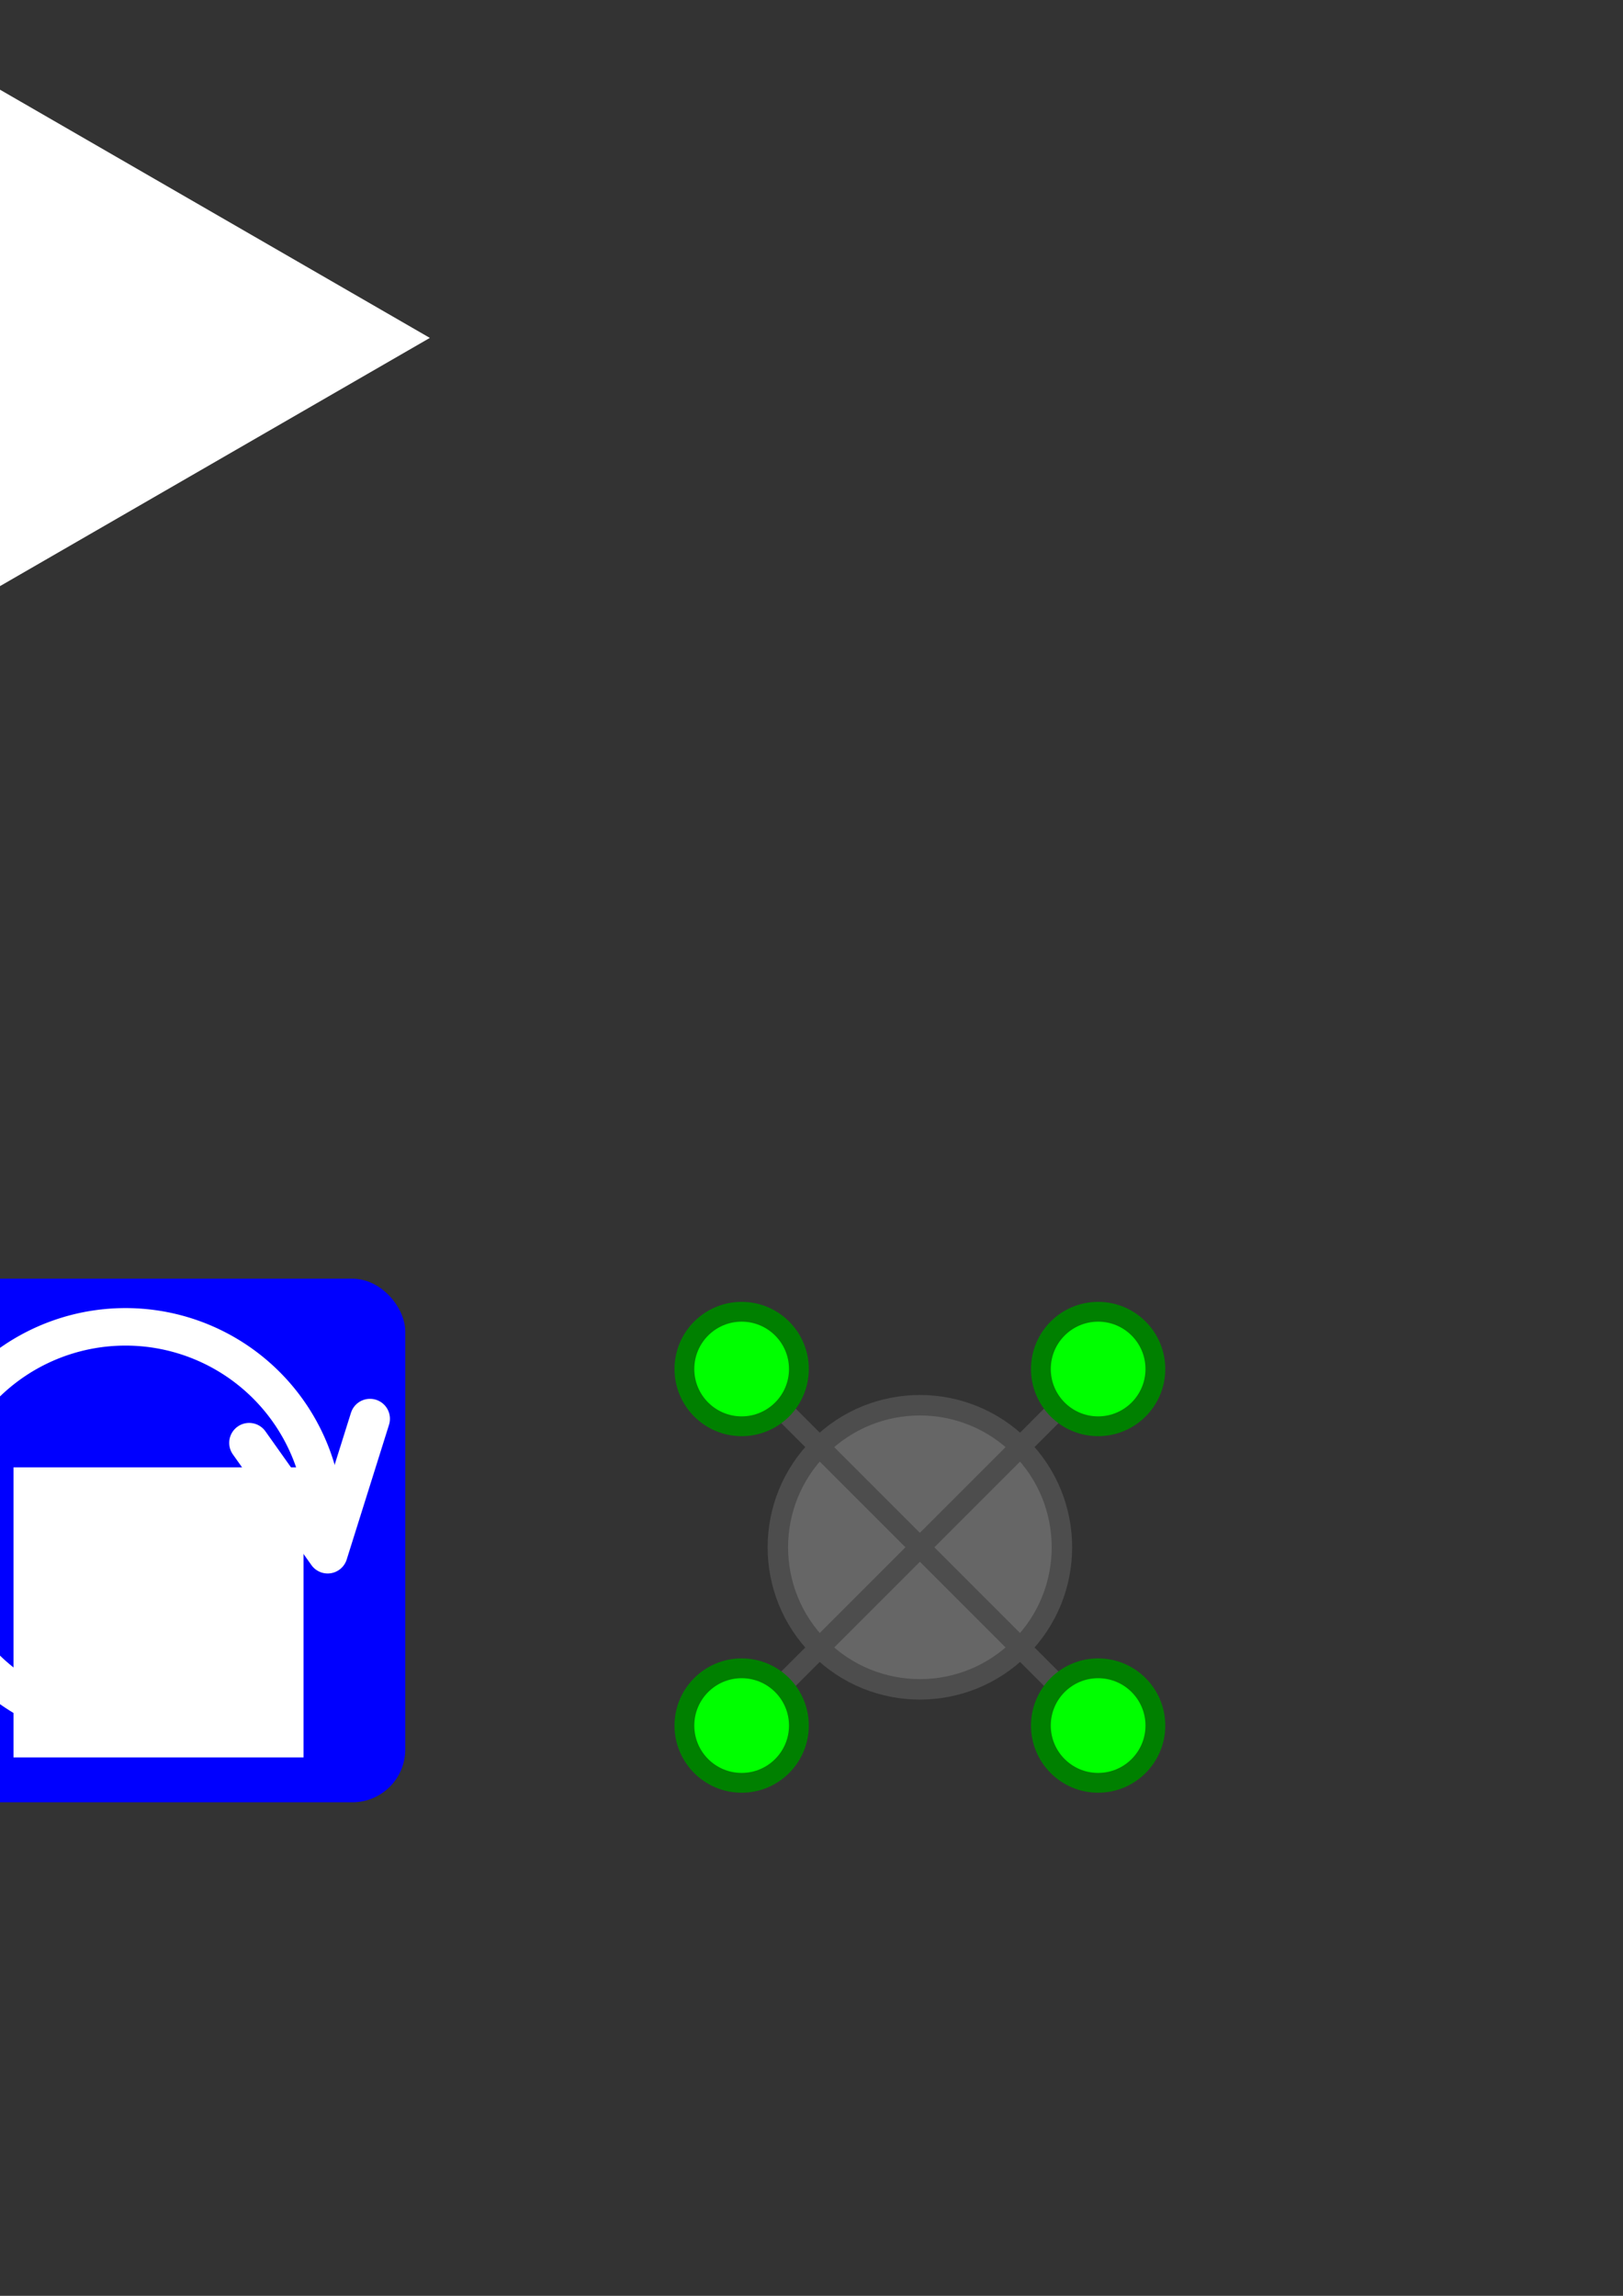 <?xml version="1.0" encoding="UTF-8" standalone="no"?>
<!-- Created with Inkscape (http://www.inkscape.org/) -->

<svg
   width="793.701"
   height="1122.52"
   viewBox="0 0 210 297"
   version="1.1"
   id="svg8"
   inkscape:version="1.1.1 (3bf5ae0d25, 2021-09-20)"
   sodipodi:docname="textures.svg"
   xmlns:inkscape="http://www.inkscape.org/namespaces/inkscape"
   xmlns:sodipodi="http://sodipodi.sourceforge.net/DTD/sodipodi-0.dtd"
   xmlns="http://www.w3.org/2000/svg"
   xmlns:svg="http://www.w3.org/2000/svg"
   xmlns:rdf="http://www.w3.org/1999/02/22-rdf-syntax-ns#"
   xmlns:cc="http://creativecommons.org/ns#"
   xmlns:dc="http://purl.org/dc/elements/1.1/">
  <rect x="0" y="0" width="210" height="297" fill="#333333" stroke="none"/>
  <defs
     id="defs2">
    <inkscape:path-effect
       effect="fillet_chamfer"
       id="path-effect19923"
       is_visible="true"
       lpeversion="1"
       satellites_param="F,0,0,1,0,3,0,1 @ F,0,0,1,0,3,0,1 @ F,0,0,1,0,3,0,1 @ F,0,0,1,0,3,0,1"
       unit="px"
       method="auto"
       mode="F"
       radius="3"
       chamfer_steps="1"
       flexible="false"
       use_knot_distance="true"
       apply_no_radius="true"
       apply_with_radius="true"
       only_selected="false"
       hide_knots="false" />
    <inkscape:path-effect
       effect="fillet_chamfer"
       id="path-effect19895"
       is_visible="true"
       lpeversion="1"
       satellites_param="F,0,0,1,0,3,0,1 @ F,0,0,1,0,3,0,1 @ F,0,0,1,0,3,0,1 @ F,0,0,1,0,3,0,1"
       unit="px"
       method="auto"
       mode="F"
       radius="3"
       chamfer_steps="1"
       flexible="false"
       use_knot_distance="true"
       apply_no_radius="true"
       apply_with_radius="true"
       only_selected="false"
       hide_knots="false" />
    <inkscape:path-effect
       effect="fillet_chamfer"
       id="path-effect19702"
       is_visible="true"
       lpeversion="1"
       satellites_param="F,0,0,1,0,4,0,1 @ F,0,0,1,0,4,0,1 @ F,0,0,1,0,4,0,1"
       unit="px"
       method="auto"
       mode="F"
       radius="4"
       chamfer_steps="1"
       flexible="false"
       use_knot_distance="true"
       apply_no_radius="true"
       apply_with_radius="true"
       only_selected="false"
       hide_knots="false" />
    <inkscape:path-effect
       effect="fillet_chamfer"
       id="path-effect19594"
       is_visible="true"
       lpeversion="1"
       satellites_param="F,0,0,1,0,11,0,1 @ F,0,0,1,0,11,0,1 @ F,0,0,1,0,11,0,1"
       unit="px"
       method="auto"
       mode="F"
       radius="11"
       chamfer_steps="1"
       flexible="false"
       use_knot_distance="true"
       apply_no_radius="true"
       apply_with_radius="true"
       only_selected="false"
       hide_knots="false" />
    <inkscape:path-effect
       effect="fillet_chamfer"
       id="path-effect9587"
       is_visible="true"
       lpeversion="1"
       satellites_param="F,0,0,1,0,1,0,1 @ F,0,0,1,0,1,0,1 @ F,0,0,1,0,1,0,1 @ F,0,0,1,0,1,0,1 @ F,0,0,1,0,1,0,1 @ F,0,0,1,0,1,0,1 @ F,0,0,1,0,1,0,1 @ F,0,0,1,0,1,0,1"
       unit="px"
       method="auto"
       mode="F"
       radius="1"
       chamfer_steps="1"
       flexible="false"
       use_knot_distance="true"
       apply_no_radius="true"
       apply_with_radius="true"
       only_selected="false"
       hide_knots="false" />
    <inkscape:path-effect
       effect="fillet_chamfer"
       id="path-effect9565"
       is_visible="true"
       lpeversion="1"
       satellites_param="F,1,0,1,0,0.06,0,1 @ F,1,0,1,0,0.06,0,1 @ F,1,0,1,0,0.06,0,1"
       unit="px"
       method="bezier"
       mode="F"
       radius="6"
       chamfer_steps="1"
       flexible="true"
       use_knot_distance="true"
       apply_no_radius="true"
       apply_with_radius="true"
       only_selected="false"
       hide_knots="false" />
    <inkscape:path-effect
       effect="skeletal"
       id="path-effect845"
       is_visible="true"
       pattern="M 0,5 C 0,2.24 2.24,0 5,0 7.76,0 10,2.24 10,5 10,7.76 7.76,10 5,10 2.24,10 0,7.76 0,5 Z"
       copytype="single_stretched"
       prop_scale="1"
       scale_y_rel="false"
       spacing="0"
       normal_offset="0"
       tang_offset="0"
       prop_units="false"
       vertical_pattern="false"
       fuse_tolerance="0" />
    <inkscape:path-effect
       effect="skeletal"
       id="path-effect838"
       is_visible="true"
       pattern="M 0,5 C 0,2.24 2.24,0 5,0 7.76,0 10,2.24 10,5 10,7.76 7.76,10 5,10 2.24,10 0,7.76 0,5 Z"
       copytype="single_stretched"
       prop_scale="1"
       scale_y_rel="false"
       spacing="0"
       normal_offset="0"
       tang_offset="0"
       prop_units="false"
       vertical_pattern="false"
       fuse_tolerance="0" />
    <inkscape:path-effect
       effect="bspline"
       id="path-effect882"
       is_visible="true"
       weight="33.333"
       steps="2"
       helper_size="0"
       apply_no_weight="true"
       apply_with_weight="true"
       only_selected="false" />
    <linearGradient
       id="linearGradient822"
       inkscape:swatch="solid">
      <stop
         style="stop-color:#000000;stop-opacity:1;"
         offset="0"
         id="stop820" />
    </linearGradient>
  </defs>
  <sodipodi:namedview
     id="base"
     pagecolor="#717171"
     bordercolor="#666666"
     borderopacity="1.0"
     inkscape:pageopacity="0"
     inkscape:pageshadow="2"
     inkscape:zoom="0.64000001"
     inkscape:cx="3515.6249"
     inkscape:cy="1120.3125"
     inkscape:document-units="px"
     inkscape:current-layer="layer1"
     showgrid="false"
     inkscape:window-width="1920"
     inkscape:window-height="1051"
     inkscape:window-x="0"
     inkscape:window-y="0"
     inkscape:window-maximized="1"
     inkscape:showpageshadow="false"
     showborder="false"
     inkscape:object-paths="true"
     inkscape:snap-intersection-paths="true"
     inkscape:snap-smooth-nodes="true"
     inkscape:snap-midpoints="true"
     inkscape:snap-object-midpoints="true"
     inkscape:snap-nodes="false"
     inkscape:snap-others="true"
     units="px"
     inkscape:pagecheckerboard="true" />
  <g
     inkscape:label="Layer 1"
     inkscape:groupmode="layer"
     id="layer1"
     style="display:inline">
    <circle
       style="fill:#ecf0f1;stroke:none;stroke-width:4.191"
       id="path988"
       cx="973.468"
       cy="233.461"
       inkscape:export-filename="/home/gresse/CodingProjects/PuzzleGame/Assets/Textures/UI/PlayButton.png"
       inkscape:export-xdpi="96"
       inkscape:export-ydpi="96"
       r="72.76" />
    <rect
       style="fill:#f49d1e;fill-opacity:1;stroke-width:0.957"
       x="-675.261"
       y="129.94"
       width="158.75"
       height="158.75"
       id="rect4" />
    <rect
       style="fill:#2c3e50;fill-opacity:1;stroke-width:0.957"
       x="-516.511"
       y="129.94"
       width="158.75"
       height="158.75"
       id="rect2" />
    <g
       id="g938"
       style="stroke:#4d4d4d;stroke-width:2.646;stroke-miterlimit:4;stroke-dasharray:none"
       inkscape:export-xdpi="96"
       inkscape:export-ydpi="96">
      <circle
         transform="rotate(45)"
         r="18.377"
         cy="57.376"
         cx="225.702"
         id="path830"
         style="fill:#666666;fill-opacity:1;stroke:#4d4d4d;stroke-width:2.646;stroke-linecap:round;stroke-linejoin:bevel;stroke-miterlimit:4;stroke-dasharray:none;stroke-opacity:1" />
      <path
         sodipodi:nodetypes="cccc"
         inkscape:connector-curvature="0"
         id="rect870-6"
         d="M 142.087,223.229 95.962,177.104 m 0,0 46.126,46.125"
         style="display:inline;fill:none;fill-opacity:1;stroke:#4d4d4d;stroke-width:2.646;stroke-linecap:round;stroke-linejoin:bevel;stroke-miterlimit:4;stroke-dasharray:none;stroke-opacity:1" />
      <path
         sodipodi:nodetypes="cccc"
         inkscape:connector-curvature="0"
         id="rect870-6-8"
         d="m 95.962,223.229 46.125,-46.126 m 0,0 -46.125,46.126"
         style="display:inline;fill:none;fill-opacity:1;stroke:#4d4d4d;stroke-width:2.646;stroke-linecap:round;stroke-linejoin:bevel;stroke-miterlimit:4;stroke-dasharray:none;stroke-opacity:1" />
    </g>
    <rect
       style="fill:#0000ff;stroke:none;stroke-width:1.814;stroke-miterlimit:4;stroke-dasharray:none"
       id="rect840-7"
       width="67.733"
       height="67.733"
       x="-15.295"
       y="165.42"
       ry="6.841"
       inkscape:export-xdpi="96"
       inkscape:export-ydpi="96" />
    <g
       id="g4616"
       transform="matrix(0.326,0,0,0.326,-151.415,162.538)"
       style="fill:none;stroke:#ffffff">
      <path
         inkscape:connector-curvature="0"
         id="path884"
         d="m 514.283,186.024 a 79.04,79.04 0 0 1 -79.04,-79.04 79.04,79.04 0 0 1 79.04,-79.04 79.04,79.04 0 0 1 79.04,79.04"
         style="fill:none;stroke:#ffffff;stroke-width:14.885;stroke-linecap:round;stroke-linejoin:round;stroke-miterlimit:16.2;stroke-dasharray:none;stroke-opacity:1" />
      <path
         sodipodi:nodetypes="ccc"
         inkscape:connector-curvature="0"
         id="path818-3-6"
         d="m 563.351,73.987 31.165,43.915 16.798,-53.476"
         style="fill:none;stroke:#ffffff;stroke-width:15.836;stroke-linecap:round;stroke-linejoin:round;stroke-miterlimit:16.2;stroke-dasharray:none;stroke-opacity:1" />
    </g>
    <path
       inkscape:connector-curvature="0"
       id="path884-6"
       d="m 1084.783,407.888 a 15.393,15.393 0 0 0 15.393,-15.393 15.393,15.393 0 0 0 -15.393,-15.393 15.393,15.393 0 0 0 -15.393,15.393"
       style="fill:none;stroke:#19191a;stroke-width:6.52;stroke-linecap:round;stroke-linejoin:round;stroke-miterlimit:16.2;stroke-dasharray:none;stroke-opacity:1;fill-opacity:1"
       inkscape:export-filename="/home/gresse/CodingProjects/PuzzleGame/Assets/Textures/UI/RevertButton.png"
       inkscape:export-xdpi="96"
       inkscape:export-ydpi="96" />
    <path
       sodipodi:nodetypes="ccc"
       inkscape:connector-curvature="0"
       id="path818-3-6-2"
       d="m 1062.591,384.804 4.993,16.823 10.806,-14.726"
       style="fill:none;stroke:#19191a;stroke-width:5.16;stroke-linecap:round;stroke-linejoin:round;stroke-miterlimit:16.2;stroke-dasharray:none;stroke-opacity:1;fill-opacity:1"
       inkscape:export-filename="/home/gresse/CodingProjects/PuzzleGame/Assets/Textures/UI/RevertButton.png"
       inkscape:export-xdpi="96"
       inkscape:export-ydpi="96" />
    <flowRoot
       xml:space="preserve"
       id="flowRoot4618"
       style="font-style:normal;font-variant:normal;font-weight:normal;font-stretch:condensed;font-size:40px;line-height:1.25;font-family:Impact;-inkscape-font-specification:'Impact, Condensed';font-variant-ligatures:normal;font-variant-caps:normal;font-variant-numeric:normal;font-feature-settings:normal;text-align:start;letter-spacing:0px;word-spacing:0px;writing-mode:lr-tb;text-anchor:start;fill:#ffffff;fill-opacity:1;stroke:none"
       transform="matrix(0.629,0,0,0.629,-953.12,480.322)"><flowRegion
         id="flowRegion4620"
         style="font-style:normal;font-variant:normal;font-weight:normal;font-stretch:condensed;font-size:40px;font-family:Impact;-inkscape-font-specification:'Impact, Condensed';font-variant-ligatures:normal;font-variant-caps:normal;font-variant-numeric:normal;font-feature-settings:normal;text-align:start;writing-mode:lr-tb;text-anchor:start;fill:#ffffff;fill-opacity:1;stroke:none"><rect
           id="rect4622"
           width="59.662"
           height="59.662"
           x="1518.07"
           y="-461.841"
           style="font-style:normal;font-variant:normal;font-weight:normal;font-stretch:condensed;font-size:40px;font-family:Impact;-inkscape-font-specification:'Impact, Condensed';font-variant-ligatures:normal;font-variant-caps:normal;font-variant-numeric:normal;font-feature-settings:normal;text-align:start;writing-mode:lr-tb;text-anchor:start;fill:#ffffff;fill-opacity:1;stroke:none" /></flowRegion><flowPara
         id="flowPara4626">90°</flowPara></flowRoot>
    <path
       sodipodi:type="star"
       style="fill:#ffbe00;fill-opacity:1;stroke:#e6ab00;stroke-width:3.113;stroke-linecap:round;stroke-linejoin:round;stroke-miterlimit:16.2;stroke-dasharray:none;stroke-opacity:1"
       id="path829"
       sodipodi:sides="3"
       sodipodi:cx="-649.09365"
       sodipodi:cy="456.07471"
       sodipodi:r1="28.754431"
       sodipodi:r2="14.377216"
       sodipodi:arg1="0"
       sodipodi:arg2="1.0471976"
       inkscape:flatsided="true"
       inkscape:rounded="0"
       inkscape:randomized="0"
       d="m -620.339,456.075 -43.132,24.902 v -49.804 z"
       inkscape:transform-center-x="-7.1886253"
       inkscape:transform-center-y="1.3529864e-05"
       inkscape:export-xdpi="96"
       inkscape:export-ydpi="96" />
    <rect
       style="display:inline;fill:#000000;fill-opacity:0.721;stroke:none;stroke-width:1.814;stroke-miterlimit:4;stroke-dasharray:none"
       id="rect840-4"
       width="67.733"
       height="67.733"
       x="-675.772"
       y="336.367"
       ry="13.703"
       inkscape:export-xdpi="96"
       inkscape:export-ydpi="96" />
    <circle
       style="fill:#00ff00;fill-opacity:1;stroke:#008000;stroke-width:2.562;stroke-linecap:round;stroke-linejoin:bevel;stroke-miterlimit:0.2;stroke-dasharray:none;stroke-opacity:1"
       id="path889"
       cx="95.962"
       cy="177.104"
       r="7.406"
       inkscape:export-xdpi="96"
       inkscape:export-ydpi="96" />
    <circle
       style="display:inline;fill:#00ff00;fill-opacity:1;stroke:#008000;stroke-width:2.562;stroke-linecap:round;stroke-linejoin:bevel;stroke-miterlimit:0.2;stroke-dasharray:none;stroke-opacity:1"
       id="path889-0"
       cx="142.087"
       cy="177.104"
       r="7.406"
       inkscape:export-xdpi="96"
       inkscape:export-ydpi="96" />
    <circle
       style="display:inline;fill:#00ff00;fill-opacity:1;stroke:#008000;stroke-width:2.562;stroke-linecap:round;stroke-linejoin:bevel;stroke-miterlimit:0.2;stroke-dasharray:none;stroke-opacity:1"
       id="path889-2"
       cx="142.087"
       cy="223.229"
       r="7.406"
       inkscape:export-xdpi="96"
       inkscape:export-ydpi="96" />
    <circle
       style="display:inline;fill:#00ff00;fill-opacity:1;stroke:#008000;stroke-width:2.562;stroke-linecap:round;stroke-linejoin:bevel;stroke-miterlimit:0.2;stroke-dasharray:none;stroke-opacity:1"
       id="path889-1"
       cx="95.962"
       cy="223.229"
       r="7.406"
       inkscape:export-xdpi="96"
       inkscape:export-ydpi="96" />
    <rect
       style="display:inline;fill:#d1800a;fill-opacity:1;stroke-width:0.957"
       x="-675.261"
       y="-28.81"
       width="158.75"
       height="158.75"
       id="rect4-7" />
    <flowRoot
       xml:space="preserve"
       id="flowRoot885"
       style="font-style:normal;font-weight:normal;font-size:40px;line-height:1.25;font-family:sans-serif;letter-spacing:0px;word-spacing:0px;fill:#000000;fill-opacity:1;stroke:none"
       transform="matrix(0.659,0,0,0.659,811.73,276.461)"><flowRegion
         id="flowRegion887"><rect
           id="rect889"
           width="1246.276"
           height="57.452"
           x="-2311.356"
           y="-693.861" /></flowRegion><flowPara
         id="flowPara891">https://colordesigner.io/#2C3E50-F49D1E-1BB89A-27A28A-FFFFFF</flowPara></flowRoot>
    <flowRoot
       xml:space="preserve"
       id="flowRoot885-8"
       style="font-style:normal;font-weight:normal;font-size:40px;line-height:1.25;font-family:sans-serif;letter-spacing:0px;word-spacing:0px;display:inline;fill:#000000;fill-opacity:1;stroke:none"
       transform="matrix(0.659,0,0,0.659,2119.369,182.344)"><flowRegion
         id="flowRegion887-2"><rect
           id="rect889-8"
           width="395.979"
           height="62.469"
           x="-2311.356"
           y="-693.861"
           style="stroke-width:1" /></flowRegion><flowPara
         id="flowPara891-8">https://colordrop.io/</flowPara></flowRoot>
    <flowRoot
       xml:space="preserve"
       id="flowRoot893"
       style="font-style:normal;font-weight:normal;font-size:40px;line-height:1.25;font-family:sans-serif;letter-spacing:0px;word-spacing:0px;fill:#000000;fill-opacity:1;stroke:none"
       transform="matrix(0.265,0,0,0.265,-22.801,12.862)"><flowRegion
         id="flowRegion895"><rect
           id="rect897"
           width="362.5"
           height="54.688"
           x="-2128.125"
           y="1338.145" /></flowRegion><flowPara
         id="flowPara899">Grid Background</flowPara></flowRoot>
    <flowRoot
       xml:space="preserve"
       id="flowRoot893-9"
       style="font-style:normal;font-weight:normal;font-size:40px;line-height:1.25;font-family:sans-serif;letter-spacing:0px;word-spacing:0px;display:inline;fill:#000000;fill-opacity:1;stroke:none"
       transform="matrix(0.265,0,0,0.265,-19.897,93.995)"><flowRegion
         id="flowRegion895-3"><rect
           id="rect897-6"
           width="315.625"
           height="51.563"
           x="-2128.125"
           y="1338.145" /></flowRegion><flowPara
         id="flowPara899-8">Piece</flowPara></flowRoot>
    <path
       style="display:inline;fill:#ffbe00;fill-opacity:1;stroke:#e6ab00;stroke-width:3.551;stroke-linecap:round;stroke-linejoin:round;stroke-miterlimit:16.2;stroke-dasharray:none;stroke-opacity:1"
       inkscape:transform-center-x="-8.2002402"
       inkscape:transform-center-y="4.2685351e-06"
       d="m -662.352,542.227 v -23.808 l 22.163,11.923 c -1.611,2.329 -2.83,5.904 -5.185,6.787 -6.139,2.301 -14.536,-0.703 -16.978,5.099 z"
       id="path829-0"
       inkscape:connector-curvature="0"
       sodipodi:nodetypes="cccsc"
       inkscape:export-xdpi="96"
       inkscape:export-ydpi="96" />
    <path
       style="display:inline;fill:#ffbe00;fill-opacity:1;stroke:#e6ab00;stroke-width:3.551;stroke-linecap:round;stroke-linejoin:round;stroke-miterlimit:16.2;stroke-dasharray:none;stroke-opacity:1"
       inkscape:transform-center-x="-0.49646162"
       inkscape:transform-center-y="4.120923"
       d="m -633.503,535.313 16.139,8.839 -24,9.931 c -8.143,-12.533 7.703,-11.123 7.862,-18.77 z"
       id="path829-0-5"
       inkscape:connector-curvature="0"
       sodipodi:nodetypes="cccc"
       inkscape:export-xdpi="96"
       inkscape:export-ydpi="96" />
    <path
       style="display:inline;fill:#ffbe00;fill-opacity:1;stroke:#e6ab00;stroke-width:3.33;stroke-linecap:round;stroke-linejoin:round;stroke-miterlimit:16.2;stroke-dasharray:none;stroke-opacity:1"
       inkscape:transform-center-x="-8.2002358"
       inkscape:transform-center-y="-2.3548562e-05"
       d="m -662.649,547.2 0.236,18.349 16.975,-8.955 c -2.409,-3.065 -2.058,-9.079 -6.143,-11.741 -7.665,-4.994 -4.847,2.471 -11.068,2.347 z"
       id="path829-0-11"
       inkscape:connector-curvature="0"
       sodipodi:nodetypes="cccsc"
       inkscape:export-xdpi="96"
       inkscape:export-ydpi="96" />
    <flowRoot
       xml:space="preserve"
       id="flowRoot893-9-0"
       style="font-style:normal;font-weight:normal;font-size:40px;line-height:1.25;font-family:sans-serif;letter-spacing:0px;word-spacing:0px;display:inline;fill:#000000;fill-opacity:1;stroke:none"
       transform="matrix(0.265,0,0,0.265,-25.55,183.89)"><flowRegion
         id="flowRegion895-3-8"><rect
           id="rect897-6-5"
           width="315.625"
           height="51.563"
           x="-2128.125"
           y="1338.145" /></flowRegion><flowPara
         id="flowPara899-8-0">Piece broken</flowPara></flowRoot>
    <path
       style="display:inline;fill:#ffbe00;fill-opacity:1;stroke:#e6ab00;stroke-width:2.976;stroke-miterlimit:4;stroke-dasharray:none;stroke-opacity:1"
       d="m -661.874,598.845 c -6.875,0 -12.41,5.535 -12.41,12.41 v 39.939 c 0,6.875 5.535,12.409 12.41,12.409 h 39.939 c 6.875,0 12.409,-5.534 12.409,-12.409 v -39.939 c 0,-6.875 -5.534,-12.41 -12.409,-12.41 z m 2.174,10.784 37.403,21.595 -37.403,21.595 z"
       id="rect840-4-6"
       inkscape:connector-curvature="0"
       inkscape:export-xdpi="96"
       inkscape:export-ydpi="96" />
    <rect
       style="display:inline;fill:#d23600;fill-opacity:1;stroke-width:0.957"
       x="-834.011"
       y="129.94"
       width="158.75"
       height="158.75"
       id="rect4-5" />
    <rect
       style="display:inline;fill:#a82b00;fill-opacity:1;stroke-width:0.957"
       x="-834.011"
       y="-28.81"
       width="158.75"
       height="158.75"
       id="rect4-5-8" />
    <rect
       style="display:inline;fill:#d23600;fill-opacity:1;stroke:#a82b00;stroke-width:3.033;stroke-miterlimit:4;stroke-dasharray:none;stroke-opacity:1"
       id="rect840-6"
       width="64.701"
       height="64.701"
       x="706.183"
       y="609.555"
       ry="6.535"
       inkscape:export-xdpi="96"
       inkscape:export-ydpi="96"
       transform="rotate(90)" />
    <g
       id="g1157"
       inkscape:export-xdpi="96"
       inkscape:export-ydpi="96">
      <path
         inkscape:export-ydpi="96"
         inkscape:export-xdpi="96"
         sodipodi:nodetypes="ccc"
         inkscape:connector-curvature="0"
         id="path818-2"
         d="m -648.288,717.996 14.826,20.537 -14.826,20.537"
         style="display:inline;fill:none;stroke:#ffbe00;stroke-width:6.059;stroke-linecap:round;stroke-linejoin:round;stroke-miterlimit:4;stroke-dasharray:none;stroke-opacity:1;fill-opacity:1" />
      <path
         inkscape:export-ydpi="96"
         inkscape:export-xdpi="96"
         sodipodi:nodetypes="ccc"
         inkscape:connector-curvature="0"
         id="path818-3-8"
         d="m -635.018,717.996 14.827,20.537 -14.827,20.537"
         style="display:inline;fill:none;stroke:#ffbe00;stroke-width:6.059;stroke-linecap:round;stroke-linejoin:round;stroke-miterlimit:16.2;stroke-dasharray:none;stroke-opacity:1;fill-opacity:1" />
      <path
         inkscape:export-ydpi="96"
         inkscape:export-xdpi="96"
         sodipodi:nodetypes="ccc"
         inkscape:connector-curvature="0"
         id="path818-6-4"
         d="m -662.691,717.996 14.826,20.537 -14.826,20.537"
         style="display:inline;fill:none;stroke:#ffbe00;stroke-width:6.059;stroke-linecap:round;stroke-linejoin:round;stroke-miterlimit:4;stroke-dasharray:none;stroke-opacity:1;fill-opacity:1" />
    </g>
    <rect
       style="display:inline;fill:#ffbe00;fill-opacity:1;stroke-width:0.957"
       x="-992.761"
       y="129.94"
       width="158.75"
       height="158.75"
       id="rect4-5-7" />
    <rect
       style="display:inline;fill:#e6ab00;fill-opacity:1;stroke-width:0.957"
       x="-992.761"
       y="-28.81"
       width="158.75"
       height="158.75"
       id="rect4-5-7-2" />
    <rect
       style="display:inline;fill:#ecf0f1;fill-opacity:1;stroke-width:0.957"
       x="735.872"
       y="-41.341"
       width="158.75"
       height="158.75"
       id="rect4-5-9" />
    <rect
       style="display:inline;fill:#607d8b;fill-opacity:1;stroke-width:0.957"
       x="577.122"
       y="-41.341"
       width="158.75"
       height="158.75"
       id="rect4-5-8-3" />
    <rect
       style="display:inline;fill:#f1c40f;fill-opacity:1;stroke-width:0.957"
       x="735.872"
       y="-200.091"
       width="158.75"
       height="158.75"
       id="rect4-5-7-7" />
    <rect
       style="display:inline;fill:#19191a;fill-opacity:1;stroke-width:0.957"
       x="577.122"
       y="-200.091"
       width="158.75"
       height="158.75"
       id="rect4-5-7-2-2" />
    <flowRoot
       xml:space="preserve"
       id="flowRoot893-9-0-4"
       style="font-style:normal;font-weight:normal;font-size:40px;line-height:1.25;font-family:sans-serif;letter-spacing:0px;word-spacing:0px;display:inline;fill:#000000;fill-opacity:1;stroke:none"
       transform="matrix(0.265,0,0,0.265,-15.616,274.632)"><flowRegion
         id="flowRegion895-3-8-0"><rect
           id="rect897-6-5-6"
           width="315.625"
           height="51.563"
           x="-2128.125"
           y="1338.145" /></flowRegion><flowPara
         id="flowPara899-8-0-2">Tile Piece Target</flowPara></flowRoot>
    <flowRoot
       xml:space="preserve"
       id="flowRoot893-9-0-9"
       style="font-style:normal;font-weight:normal;font-size:40px;line-height:1.25;font-family:sans-serif;letter-spacing:0px;word-spacing:0px;display:inline;fill:#000000;fill-opacity:1;stroke:none"
       transform="matrix(0.265,0,0,0.265,-13.962,377.158)"><flowRegion
         id="flowRegion895-3-8-9"><rect
           id="rect897-6-5-0"
           width="315.625"
           height="51.563"
           x="-2128.125"
           y="1338.145" /></flowRegion><flowPara
         id="flowPara1195">Tile Redirect</flowPara></flowRoot>
    <rect
       style="display:inline;fill:#d2dbe2;fill-opacity:1;stroke:#526271;stroke-width:3.033;stroke-miterlimit:4;stroke-dasharray:none;stroke-opacity:1"
       id="rect840-4-1"
       width="64.701"
       height="64.701"
       x="-674.255"
       y="797.394"
       ry="12.398"
       inkscape:export-xdpi="96"
       inkscape:export-ydpi="96" />
    <flowRoot
       xml:space="preserve"
       id="flowRoot893-9-0-9-3"
       style="font-style:normal;font-weight:normal;font-size:40px;line-height:1.25;font-family:sans-serif;letter-spacing:0px;word-spacing:0px;display:inline;fill:#000000;fill-opacity:1;stroke:none"
       transform="matrix(0.265,0,0,0.265,-15.083,468.936)"><flowRegion
         id="flowRegion895-3-8-9-1"><rect
           id="rect897-6-5-0-1"
           width="315.625"
           height="51.563"
           x="-2128.125"
           y="1338.145" /></flowRegion><flowPara
         id="flowPara1238">Tile Solid</flowPara></flowRoot>
    <path
       sodipodi:type="star"
       style="display:inline;fill:#f1c40f;fill-opacity:1;stroke:none;stroke-width:3.113;stroke-linecap:round;stroke-linejoin:round;stroke-miterlimit:16.2;stroke-dasharray:none;stroke-opacity:1"
       id="path829-3"
       sodipodi:sides="3"
       sodipodi:cx="-649.09363"
       sodipodi:cy="456.07471"
       sodipodi:r1="28.754431"
       sodipodi:r2="14.377216"
       sodipodi:arg1="0"
       sodipodi:arg2="1.0471976"
       inkscape:flatsided="true"
       inkscape:rounded="0"
       inkscape:randomized="0"
       inkscape:transform-center-x="-7.4468713"
       inkscape:transform-center-y="3.1522509e-05"
       inkscape:export-xdpi="96"
       inkscape:export-ydpi="96"
       d="m -620.339,456.075 -43.132,24.902 v -49.804 z"
       transform="matrix(1.036,0,0,1.036,1343.495,-18.516)"
       inkscape:export-filename="/home/gresse/CodingProjects/PuzzleGame/Assets/Textures/Piece.png" />
    <rect
       style="display:inline;fill:#000000;fill-opacity:0.721;stroke:none;stroke-width:1.814;stroke-miterlimit:4;stroke-dasharray:none"
       id="rect840-4-67"
       width="67.733"
       height="67.733"
       x="643.883"
       y="333.344"
       ry="9.757"
       inkscape:export-xdpi="96"
       inkscape:export-ydpi="96" />
    <path
       id="rect840-4-67-3"
       style="display:inline;fill:#f1c40f;fill-opacity:1;stroke:none;stroke-width:1.814;stroke-miterlimit:4;stroke-dasharray:none"
       d="m 661.998,590.385 c -7.592,0 -13.703,6.112 -13.703,13.703 v 40.327 c 0,7.592 6.112,13.703 13.703,13.703 h 40.327 c 7.592,0 13.703,-6.112 13.703,-13.703 v -40.327 c 0,-7.592 -6.112,-13.703 -13.703,-13.703 z m 5.201,14.753 33.107,19.114 -33.107,19.114 z"
       inkscape:export-filename="/home/gresse/CodingProjects/PuzzleGame/Assets/Textures/TilePieceTarget.png"
       inkscape:export-xdpi="96"
       inkscape:export-ydpi="96" />
    <flowRoot
       xml:space="preserve"
       id="flowRoot893-5"
       style="font-style:normal;font-weight:normal;font-size:40px;line-height:1.25;font-family:sans-serif;letter-spacing:0px;word-spacing:0px;display:inline;fill:#000000;fill-opacity:1;stroke:none"
       transform="matrix(0.265,0,0,0.265,1296.853,9.84)"><flowRegion
         id="flowRegion895-35"><rect
           id="rect897-62"
           width="362.5"
           height="54.688"
           x="-2128.125"
           y="1338.145" /></flowRegion><flowPara
         id="flowPara899-9">Grid Background</flowPara></flowRoot>
    <flowRoot
       xml:space="preserve"
       id="flowRoot893-5-7"
       style="font-style:normal;font-weight:normal;font-size:40px;line-height:1.25;font-family:sans-serif;letter-spacing:0px;word-spacing:0px;display:inline;fill:#000000;fill-opacity:1;stroke:none"
       transform="matrix(0.265,0,0,0.265,1294.962,-66.166)"><flowRegion
         id="flowRegion895-35-5"><rect
           id="rect897-62-3"
           width="362.5"
           height="54.688"
           x="-2128.125"
           y="1338.145" /></flowRegion><flowPara
         id="flowPara899-9-5">Grid Line</flowPara><flowPara
         id="flowPara8296" /></flowRoot>
    <flowRoot
       xml:space="preserve"
       id="flowRoot893-9-1"
       style="font-style:normal;font-weight:normal;font-size:40px;line-height:1.25;font-family:sans-serif;letter-spacing:0px;word-spacing:0px;display:inline;fill:#000000;fill-opacity:1;stroke:none"
       transform="matrix(0.265,0,0,0.265,1299.758,90.972)"><flowRegion
         id="flowRegion895-3-2"><rect
           id="rect897-6-7"
           width="315.625"
           height="51.563"
           x="-2128.125"
           y="1338.145" /></flowRegion><flowPara
         id="flowPara899-8-09">Piece</flowPara></flowRoot>
    <path
       style="display:inline;fill:#f1c40f;fill-opacity:1;stroke:none;stroke-width:4.111;stroke-linecap:round;stroke-linejoin:round;stroke-miterlimit:16.2;stroke-dasharray:none;stroke-opacity:1"
       inkscape:transform-center-x="-9.4949723"
       inkscape:transform-center-y="3.1778979e-06"
       d="m 657.35,535.522 v -27.567 l 25.662,13.805 c -1.865,2.697 -3.276,6.836 -6.004,7.858 -7.108,2.664 -16.832,-0.814 -19.658,5.904 z"
       id="path829-0-3"
       inkscape:connector-curvature="0"
       sodipodi:nodetypes="cccsc"
       inkscape:export-xdpi="96"
       inkscape:export-ydpi="96"
       inkscape:export-filename="/home/gresse/CodingProjects/PuzzleGame/Assets/Textures/Piece_broken.png" />
    <path
       style="display:inline;fill:#f1c40f;fill-opacity:1;stroke:none;stroke-width:4.111;stroke-linecap:round;stroke-linejoin:round;stroke-miterlimit:16.2;stroke-dasharray:none;stroke-opacity:1"
       inkscape:transform-center-x="-0.5748475"
       inkscape:transform-center-y="4.7715764"
       d="m 690.753,527.516 18.687,10.234 -27.79,11.499 c -9.429,-14.511 8.919,-12.879 9.103,-21.733 z"
       id="path829-0-5-6"
       inkscape:connector-curvature="0"
       sodipodi:nodetypes="cccc"
       inkscape:export-xdpi="96"
       inkscape:export-ydpi="96"
       inkscape:export-filename="/home/gresse/CodingProjects/PuzzleGame/Assets/Textures/Piece_broken.png" />
    <path
       style="display:inline;fill:#f1c40f;fill-opacity:1;stroke:none;stroke-width:3.856;stroke-linecap:round;stroke-linejoin:round;stroke-miterlimit:16.2;stroke-dasharray:none;stroke-opacity:1"
       inkscape:transform-center-x="-9.4949662"
       inkscape:transform-center-y="-2.5679918e-05"
       d="m 657.006,541.281 0.273,21.246 19.655,-10.369 c -2.79,-3.549 -2.383,-10.512 -7.113,-13.594 -8.875,-5.782 -5.612,2.862 -12.816,2.717 z"
       id="path829-0-11-0"
       inkscape:connector-curvature="0"
       sodipodi:nodetypes="cccsc"
       inkscape:export-xdpi="96"
       inkscape:export-ydpi="96"
       inkscape:export-filename="/home/gresse/CodingProjects/PuzzleGame/Assets/Textures/Piece_broken.png" />
    <flowRoot
       xml:space="preserve"
       id="flowRoot893-9-0-6"
       style="font-style:normal;font-weight:normal;font-size:40px;line-height:1.25;font-family:sans-serif;letter-spacing:0px;word-spacing:0px;display:inline;fill:#000000;fill-opacity:1;stroke:none"
       transform="matrix(0.265,0,0,0.265,1294.104,180.867)"><flowRegion
         id="flowRegion895-3-8-2"><rect
           id="rect897-6-5-61"
           width="315.625"
           height="51.563"
           x="-2128.125"
           y="1338.145" /></flowRegion><flowPara
         id="flowPara899-8-0-8">Piece broken</flowPara></flowRoot>
    <rect
       style="display:inline;fill:#d23600;fill-opacity:1;stroke:none;stroke-width:3.026;stroke-miterlimit:4;stroke-dasharray:none;stroke-opacity:1"
       id="rect840-6-9"
       width="64.558"
       height="64.558"
       x="703.16"
       y="-709.958"
       ry="12.431"
       inkscape:export-xdpi="96"
       inkscape:export-ydpi="96"
       transform="rotate(90)"
       inkscape:export-filename="/home/gresse/CodingProjects/PuzzleGame/Assets/Textures/TileRedirect.png" />
    <g
       id="g1157-2"
       inkscape:export-xdpi="96"
       inkscape:export-ydpi="96"
       style="display:inline"
       transform="translate(1319.12,-3.094)"
       inkscape:export-filename="/home/gresse/CodingProjects/PuzzleGame/Assets/Textures/TileRedirect.png">
      <path
         inkscape:export-ydpi="96"
         inkscape:export-xdpi="96"
         sodipodi:nodetypes="ccc"
         inkscape:connector-curvature="0"
         id="path818-2-0"
         d="m -648.288,717.996 14.826,20.537 -14.826,20.537"
         style="display:inline;fill:none;fill-opacity:1;stroke:#ffbe00;stroke-width:6.059;stroke-linecap:round;stroke-linejoin:round;stroke-miterlimit:4;stroke-dasharray:none;stroke-opacity:1" />
      <path
         inkscape:export-ydpi="96"
         inkscape:export-xdpi="96"
         sodipodi:nodetypes="ccc"
         inkscape:connector-curvature="0"
         id="path818-3-8-2"
         d="m -635.018,717.996 14.827,20.537 -14.827,20.537"
         style="display:inline;fill:none;fill-opacity:1;stroke:#ffbe00;stroke-width:6.059;stroke-linecap:round;stroke-linejoin:round;stroke-miterlimit:16.2;stroke-dasharray:none;stroke-opacity:1" />
      <path
         inkscape:export-ydpi="96"
         inkscape:export-xdpi="96"
         sodipodi:nodetypes="ccc"
         inkscape:connector-curvature="0"
         id="path818-6-4-3"
         d="m -662.691,717.996 14.826,20.537 -14.826,20.537"
         style="display:inline;fill:none;fill-opacity:1;stroke:#ffbe00;stroke-width:6.059;stroke-linecap:round;stroke-linejoin:round;stroke-miterlimit:4;stroke-dasharray:none;stroke-opacity:1" />
    </g>
    <flowRoot
       xml:space="preserve"
       id="flowRoot893-9-0-4-7"
       style="font-style:normal;font-weight:normal;font-size:40px;line-height:1.25;font-family:sans-serif;letter-spacing:0px;word-spacing:0px;display:inline;fill:#000000;fill-opacity:1;stroke:none"
       transform="matrix(0.265,0,0,0.265,1304.039,271.609)"><flowRegion
         id="flowRegion895-3-8-0-5"><rect
           id="rect897-6-5-6-9"
           width="315.625"
           height="51.563"
           x="-2128.125"
           y="1338.145" /></flowRegion><flowPara
         id="flowPara899-8-0-2-2">Tile Piece Target</flowPara></flowRoot>
    <flowRoot
       xml:space="preserve"
       id="flowRoot893-9-0-9-2"
       style="font-style:normal;font-weight:normal;font-size:40px;line-height:1.25;font-family:sans-serif;letter-spacing:0px;word-spacing:0px;display:inline;fill:#000000;fill-opacity:1;stroke:none"
       transform="matrix(0.265,0,0,0.265,1305.693,374.135)"><flowRegion
         id="flowRegion895-3-8-9-8"><rect
           id="rect897-6-5-0-9"
           width="315.625"
           height="51.563"
           x="-2128.125"
           y="1338.145" /></flowRegion><flowPara
         id="flowPara1195-7">Tile Redirect</flowPara></flowRoot>
    <rect
       style="display:inline;fill:#ecf0f1;fill-opacity:1;stroke:#607d8b;stroke-width:4.628;stroke-miterlimit:4;stroke-dasharray:none;stroke-opacity:1"
       id="rect840-4-1-3"
       width="59.93"
       height="59.93"
       x="645.261"
       y="794.233"
       ry="15.502"
       inkscape:export-xdpi="96"
       inkscape:export-ydpi="96"
       inkscape:export-filename="/home/gresse/CodingProjects/PuzzleGame/Assets/Textures/TileSolid.png" />
    <flowRoot
       xml:space="preserve"
       id="flowRoot893-9-0-9-3-6"
       style="font-style:normal;font-weight:normal;font-size:40px;line-height:1.25;font-family:sans-serif;letter-spacing:0px;word-spacing:0px;display:inline;fill:#000000;fill-opacity:1;stroke:none"
       transform="matrix(0.265,0,0,0.265,1304.572,465.913)"><flowRegion
         id="flowRegion895-3-8-9-1-1"><rect
           id="rect897-6-5-0-1-2"
           width="315.625"
           height="51.563"
           x="-2128.125"
           y="1338.145" /></flowRegion><flowPara
         id="flowPara1238-9">Tile Solid</flowPara></flowRoot>
    <rect
       style="display:inline;fill:#0092b2;fill-opacity:1;stroke-width:0.957"
       x="-357.761"
       y="129.94"
       width="158.75"
       height="158.75"
       id="rect2-3" />
    <path
       sodipodi:type="star"
       style="fill:#ffffff;fill-rule:evenodd"
       id="path178"
       inkscape:flatsided="true"
       sodipodi:sides="3"
       sodipodi:cx="1270.3125"
       sodipodi:cy="639.0625"
       sodipodi:r1="114.8411"
       sodipodi:r2="1.148411"
       sodipodi:arg1="0.52359878"
       sodipodi:arg2="1.5707963"
       inkscape:rounded="0"
       inkscape:randomized="0"
       d="m 1369.768,696.483 -198.911,0 99.455,-172.262 z"
       transform="matrix(0,0.341,-0.341,0,234.377,-389.463)"
       inkscape:transform-center-x="-9.7764605"
       inkscape:transform-center-y="3.9891527e-06"
       inkscape:export-filename="/home/gresse/CodingProjects/PuzzleGame/Assets/Textures/Triangle.png"
       inkscape:export-xdpi="96"
       inkscape:export-ydpi="96" />
    <rect
       style="fill:#ffffff;fill-opacity:1;stroke:none;stroke-width:0.138"
       id="rect958"
       width="3.175"
       height="41.275"
       x="678.516"
       y="279.495"
       ry="1.72"
       inkscape:export-filename="/home/gresse/CodingProjects/PuzzleGame/Assets/Textures/GridLine.png"
       inkscape:export-xdpi="96"
       inkscape:export-ydpi="96" />
    <g
       id="g19707"
       transform="translate(15.493,-47.357)">
      <path
         id="rect7029"
         style="fill:#19191a;fill-opacity:1;stroke:none;stroke-width:6.143"
         d="m 944.089,382.586 v 15.983 a 1,1 45 0 0 1,1 h 6.357 a 1,1 135 0 0 1,-1 v -5.952 a 1,1 135 0 1 1,-1 h 4.723 a 1,1 45 0 1 1,1 v 5.952 a 1,1 45 0 0 1,1 h 6.357 a 1,1 135 0 0 1,-1 v -15.983 a 1,1 45 0 0 -1,-1 h -21.437 a 1,1 135 0 0 -1,1 z"
         inkscape:path-effect="#path-effect9587"
         inkscape:original-d="m 944.08882,381.58599 v 17.98342 h 8.35705 v -7.95198 h 6.72282 v 7.95198 h 8.35705 v -17.98342 z"
         inkscape:export-filename="/home/gresse/CodingProjects/PuzzleGame/Assets/Textures/UI/HomeButton.png"
         inkscape:export-xdpi="96"
         inkscape:export-ydpi="96" />
      <path
         id="path9464"
         style="fill:#19191a;fill-opacity:1;stroke:none;stroke-width:4.334"
         inkscape:transform-center-x="1.6128523e-05"
         inkscape:transform-center-y="-2.3658405"
         d="m 972.791,384.606 h -34.847 c -0.794,0 -0.919,-0.381 -0.279,-0.852 l 16.984,-12.492 c 0.64,-0.47 1.676,-0.47 2.316,0 l 16.276,11.971 c 1.03,0.758 0.829,1.372 -0.45,1.372 z"
         inkscape:path-effect="#path-effect9565"
         inkscape:original-d="m 975.10732,384.60605 h -38.60008 l 19.30005,-14.19501 z"
         inkscape:export-filename="/home/gresse/CodingProjects/PuzzleGame/Assets/Textures/UI/HomeButton.png"
         inkscape:export-xdpi="96"
         inkscape:export-ydpi="96" />
    </g>
    <path
       id="path19493"
       style="fill:#19191a;stroke-width:24.346"
       inkscape:transform-center-x="-19.333869"
       inkscape:transform-center-y="-7.7735654e-06"
       d="m 1014.743,238.961 -66.244,38.246 a 6.351,6.351 30 0 1 -9.526,-5.5 v -76.492 a 6.351,6.351 150 0 1 9.526,-5.5 l 66.244,38.246 a 6.351,6.351 90 0 1 0,11 z"
       inkscape:path-effect="#path-effect19594"
       inkscape:original-d="m 1024.269,233.46131 -85.29655,49.24611 v -98.49214 z"
       inkscape:export-filename="/home/gresse/CodingProjects/PuzzleGame/Assets/Textures/UI/PlayButton.png"
       inkscape:export-xdpi="96"
       inkscape:export-ydpi="96" />
    <path
       id="path19493-5"
       style="display:inline;fill:#19191a;stroke-width:10.11"
       inkscape:transform-center-x="-5.7546182"
       d="m 995.34,395.241 -28.491,16.449 a 2.309,2.309 30 0 1 -3.464,-2 v -32.899 a 2.309,2.309 150 0 1 3.464,-2 l 28.491,16.45 a 2.309,2.309 90 0 1 0,4 z"
       inkscape:path-effect="#path-effect19702"
       inkscape:original-d="m 998.80443,393.24052 -35.41947,20.44949 v -40.89899 z"
       inkscape:export-filename="/home/gresse/CodingProjects/PuzzleGame/Assets/Textures/UI/ExecuteButton.png"
       inkscape:export-xdpi="96"
       inkscape:export-ydpi="96"
       inkscape:transform-center-y="-2.8655324e-06" />
    <g
       id="g19928"
       inkscape:export-filename="/home/gresse/CodingProjects/PuzzleGame/Assets/Textures/UI/PauseButton.png"
       inkscape:export-xdpi="96"
       inkscape:export-ydpi="96">
      <path
         style="fill:#19191a;fill-opacity:1;stroke:none;stroke-width:4.763"
         id="rect19731"
         width="12.435"
         height="37.306"
         x="1017.733"
         y="374.762"
         inkscape:path-effect="#path-effect19895"
         d="m 1020.733,374.762 6.435,0 a 3,3 45 0 1 3,3 v 31.306 a 3,3 135 0 1 -3,3 l -6.435,0 a 3,3 45 0 1 -3,-3 v -31.306 a 3,3 135 0 1 3,-3 z"
         sodipodi:type="rect" />
      <path
         style="display:inline;fill:#19191a;fill-opacity:1;stroke:none;stroke-width:4.763"
         id="rect19731-3"
         width="12.435"
         height="37.306"
         x="1034.317"
         y="374.762"
         inkscape:path-effect="#path-effect19923"
         sodipodi:type="rect"
         d="m 1037.317,374.762 6.435,0 a 3,3 45 0 1 3,3 v 31.306 a 3,3 135 0 1 -3,3 l -6.435,0 a 3,3 45 0 1 -3,-3 v -31.306 a 3,3 135 0 1 3,-3 z" />
    </g>
  </g>
</svg>

